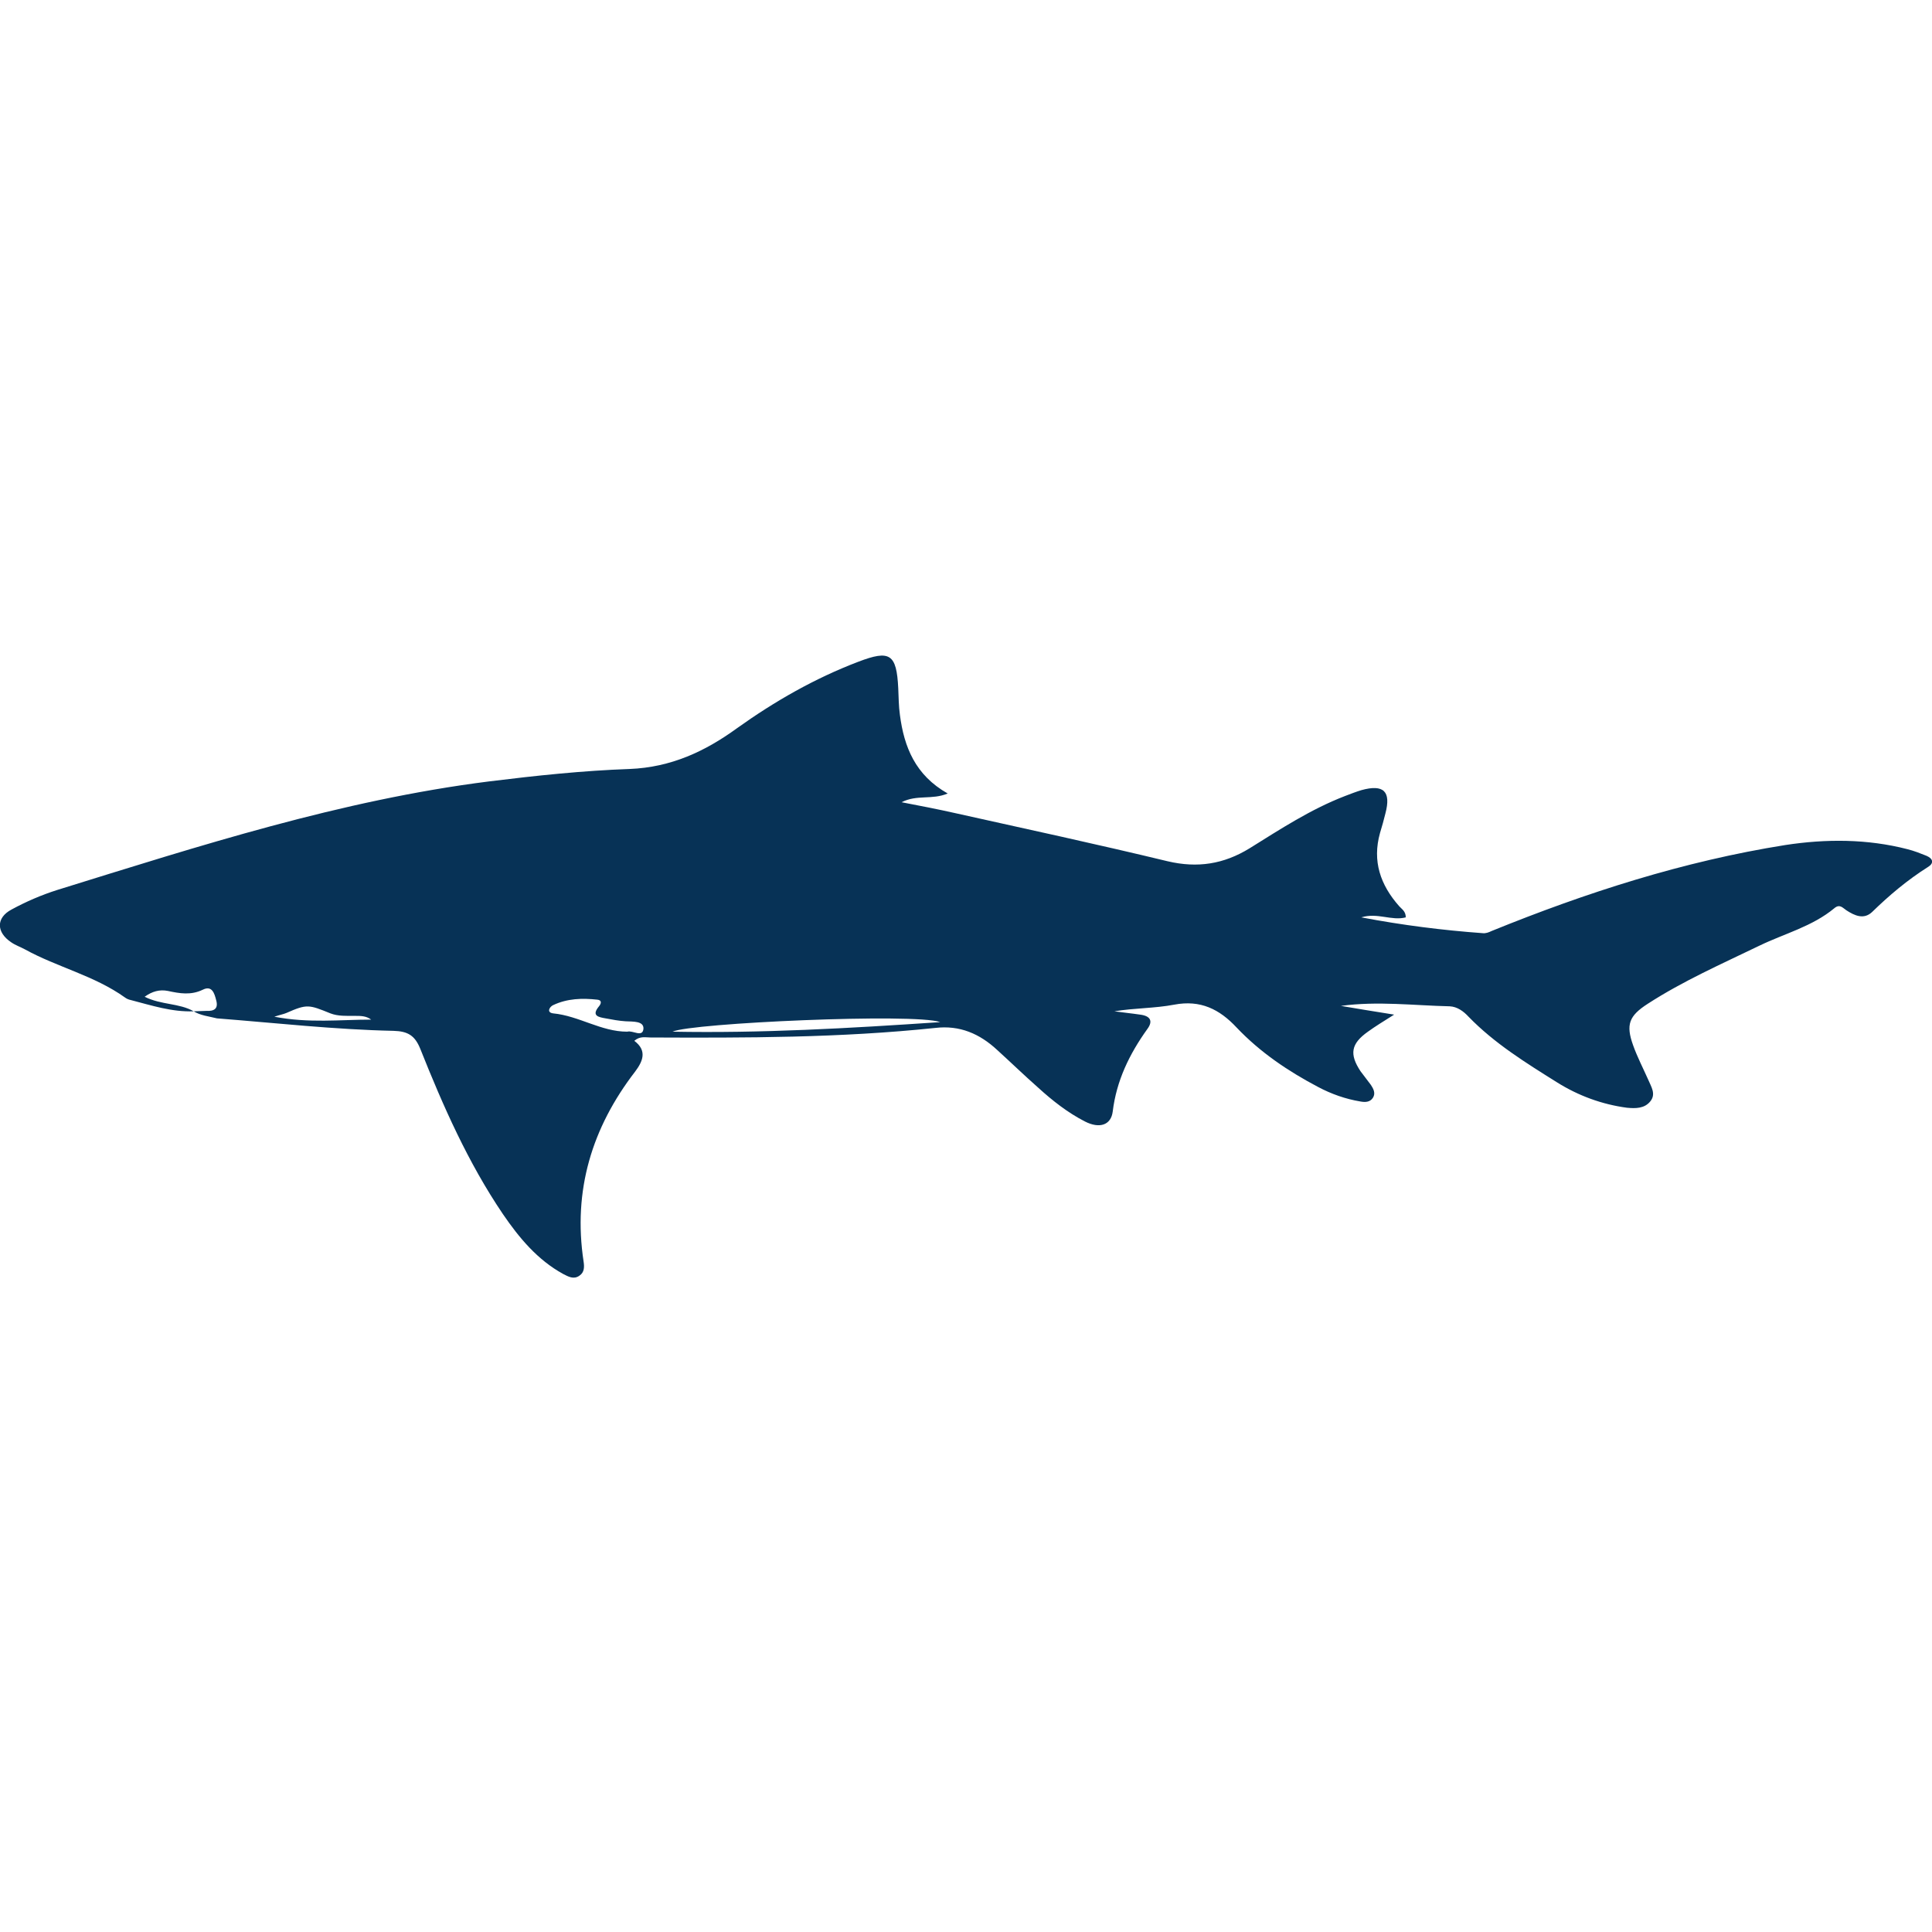 <?xml version="1.0" encoding="utf-8"?>
<!-- Generator: Adobe Illustrator 22.0.0, SVG Export Plug-In . SVG Version: 6.00 Build 0)  -->
<svg version="1.1" id="Layer_1" xmlns="http://www.w3.org/2000/svg" xmlns:xlink="http://www.w3.org/1999/xlink" x="0px" y="0px"
	 viewBox="0 0 464.8 464.8" style="enable-background:new 0 0 464.8 464.8;" xml:space="preserve">
<style type="text/css">
	.st0{fill:#073256;}
</style>
<g>
	<path class="st0" d="M46.6,243.3c-5.2,0.2-10.1-1.4-15.1-2.7c-0.5-0.1-1-0.3-1.4-0.6c-7.4-5.3-16.3-7.3-24.1-11.6
		c-1.1-0.6-2.3-1-3.3-1.7c-3.6-2.4-3.7-5.9,0.1-7.9c3.5-1.9,7.2-3.5,11-4.7C48,203.5,82,192.5,117.6,188c11.3-1.4,22.6-2.6,33.9-3
		c9.9-0.4,18.1-4.2,25.8-9.8c9.1-6.5,18.7-12,29.2-16c7.6-2.9,9.2-1.9,9.6,6.4c0.1,2.1,0.1,4.3,0.4,6.4c1,7.7,3.7,14.5,11.5,18.9
		c-3.8,1.6-7.4,0.2-11.1,2.1c4.7,0.9,8.8,1.7,12.8,2.6c17.1,3.8,34.2,7.5,51.2,11.6c7.2,1.7,13.5,0.7,19.7-3.1
		c7.4-4.6,14.7-9.4,23-12.6c1.3-0.5,2.6-1,3.9-1.4c5.4-1.5,7.2,0.3,5.8,5.6c-0.4,1.6-0.8,3.1-1.3,4.7c-1.9,6.8,0.1,12.5,4.6,17.6
		c0.6,0.7,1.6,1.2,1.6,2.7c-3.4,0.9-6.8-1.2-10.7,0c10,1.9,19.6,3.1,29.2,3.8c0.7,0.1,1.5-0.2,2.1-0.5c22.9-9.3,46.2-16.8,70.7-20.7
		c9.8-1.5,19.7-1.5,29.4,1c1.6,0.4,3.1,1,4.6,1.6c1.6,0.7,1.8,1.8,0.3,2.7c-4.9,3.1-9.3,6.8-13.4,10.8c-2,1.9-4.2,0.9-6.2-0.4
		c-0.9-0.6-1.6-1.6-2.9-0.5c-5.3,4.4-12,6.1-18,9c-9.1,4.4-18.4,8.5-26.9,14c-4.5,2.9-5.3,5-3.5,10c1,2.8,2.4,5.5,3.6,8.2
		c0.7,1.7,2,3.5,0.5,5.3c-1.4,1.7-3.5,1.7-5.6,1.5c-6-0.8-11.7-2.9-16.8-6.1c-7.5-4.7-15.1-9.4-21.3-15.8c-1.2-1.3-2.7-2.4-4.5-2.5
		c-8.7-0.2-17.4-1.3-26.2-0.1c4,0.7,7.9,1.3,12.8,2.1c-2.7,1.7-4.5,2.8-6.3,4.1c-4.1,2.9-4.5,5.4-1.8,9.5c0.8,1.1,1.7,2.2,2.5,3.3
		c0.6,0.9,1.2,2,0.5,3.1c-0.7,1.1-1.9,1.1-3,0.9c-3.6-0.6-7-1.8-10.2-3.5c-7.2-3.8-13.9-8.3-19.6-14.3c-4.1-4.4-8.7-6.7-15-5.5
		c-4.7,0.9-9.6,0.8-14.4,1.6c2.1,0.3,4.2,0.5,6.2,0.8c2.4,0.3,3.2,1.5,1.7,3.5c-4.3,6-7.4,12.4-8.3,19.8c-0.4,3.3-3.2,4.2-6.7,2.4
		c-4.1-2.1-7.8-5-11.2-8.1c-3.4-3-6.6-6.1-9.9-9.1c-4.2-3.9-9-6-14.9-5.3c-22.8,2.4-45.6,2.4-68.5,2.3c-1.2,0-2.5-0.4-3.9,0.8
		c3.2,2.4,2,5,0.2,7.4c-10.4,13.5-15,28.6-12.4,45.7c0.2,1.3,0.2,2.6-1,3.4c-1.4,1-2.7,0.2-3.9-0.4c-6.2-3.4-10.6-8.7-14.5-14.4
		c-8.4-12.4-14.4-26-19.9-39.8c-1.3-3.2-3-4.2-6.4-4.3c-14.2-0.3-28.4-1.9-42.5-3C50.2,244.5,48.2,244.3,46.6,243.3c1,0,2-0.1,3-0.1
		c1.9,0.1,3-0.5,2.4-2.6c-0.4-1.6-1-3.6-3.2-2.5c-2.9,1.4-5.6,0.9-8.4,0.3c-2-0.4-3.8,0.1-5.6,1.4C38.8,241.8,43.1,241.3,46.6,243.3
		z M226.2,245.9c-6.1-2.2-59.9,0.2-64.4,2.3C183,248.6,204.1,247.4,226.2,245.9z M150.9,248.2c1.3-0.4,3.7,1.5,3.9-0.7
		c0.1-1.9-2.5-1.7-4.3-1.8c-1.6-0.1-3.2-0.4-4.8-0.7c-1.7-0.3-3.5-0.6-1.6-2.9c0.6-0.7,0.7-1.5-0.4-1.6c-3.6-0.4-7.2-0.3-10.6,1.3
		c-0.9,0.4-1.7,1.8,0,2C139.3,244.4,144.6,248.2,150.9,248.2z M89.3,245.3c-1.2-0.9-2.5-0.9-3.9-0.9c-2,0-4.1,0.1-5.9-0.6
		c-5.2-2.1-5.6-2.3-10.6-0.1c-0.7,0.3-1.4,0.4-2.9,0.9C74.3,246.2,81.8,245.3,89.3,245.3z"/>
</g>
</svg>
